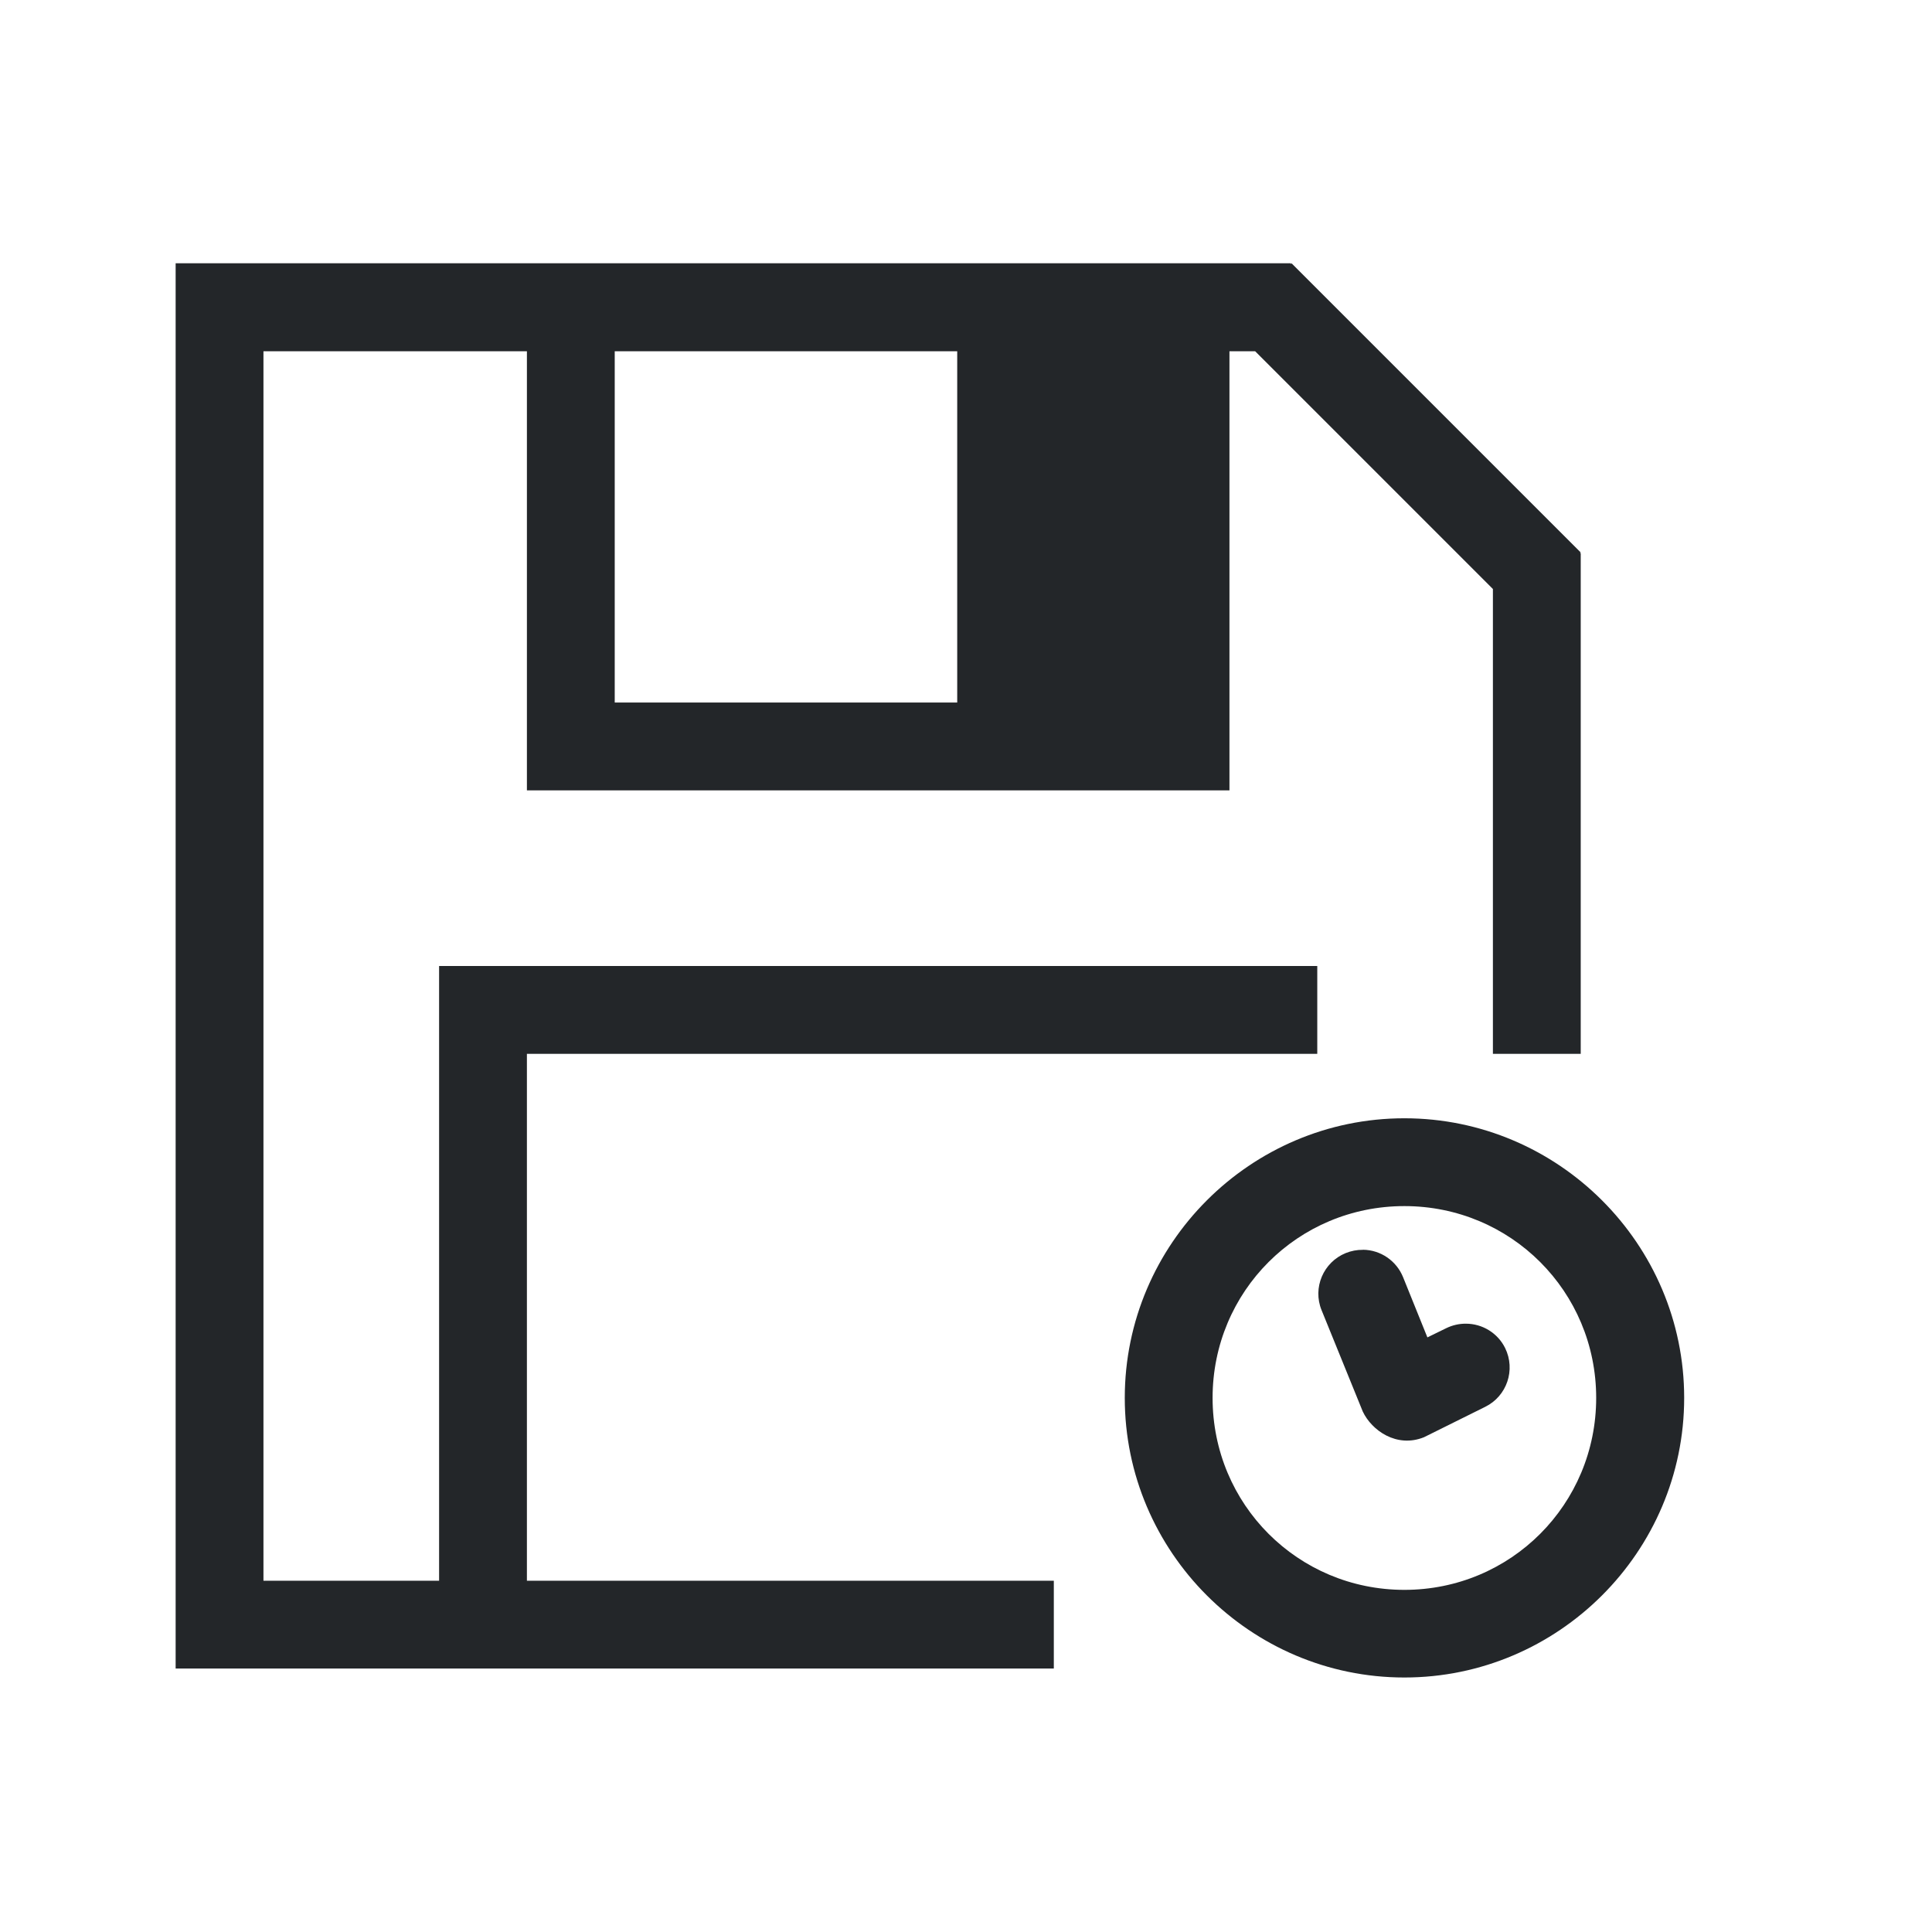 <?xml version="1.0" encoding="UTF-8" standalone="no"?>
<svg
     xmlns:dc="http://purl.org/dc/elements/1.1/"
     xmlns:cc="http://creativecommons.org/ns#"
     xmlns:rdf="http://www.w3.org/1999/02/22-rdf-syntax-ns#"
     xmlns:svg="http://www.w3.org/2000/svg"
     xmlns="http://www.w3.org/2000/svg"
     xmlns:sodipodi="http://sodipodi.sourceforge.net/DTD/sodipodi-0.dtd"
     xmlns:inkscape="http://www.inkscape.org/namespaces/inkscape"
     viewBox="0 0 22 22"
     version="1.1"
     id="svg6"
     sodipodi:docname="document-save-with_timestamp.svg"
     inkscape:version="1.0.1 (1.0.1+r74)"
     inkscape:export-filename="document-save-with_timestamp.png"
     inkscape:export-xdpi="104.72727"
     inkscape:export-ydpi="104.72727">
    <sodipodi:namedview
         pagecolor="#ffffff"
         bordercolor="#666666"
         borderopacity="1"
         objecttolerance="10"
         gridtolerance="10"
         guidetolerance="10"
         inkscape:pageopacity="0"
         inkscape:pageshadow="2"
         inkscape:window-width="3840"
         inkscape:window-height="2077"
         id="namedview8"
         showgrid="false"
         inkscape:zoom="256"
         inkscape:cx="18.173237"
         inkscape:cy="15.616839"
         inkscape:window-x="0"
         inkscape:window-y="0"
         inkscape:window-maximized="1"
         inkscape:current-layer="svg6"
         inkscape:document-rotation="0" />
    <defs
         id="defs3051">
        <style
             type="text/css"
             id="current-color-scheme">
      .ColorScheme-Text {
        color:#232629;
      }
      </style>
    </defs>
    <path
         id="path878"
         style="color:#000000;font-style:normal;font-variant:normal;font-weight:normal;font-stretch:normal;font-size:medium;line-height:normal;font-family:sans-serif;font-variant-ligatures:normal;font-variant-position:normal;font-variant-caps:normal;font-variant-numeric:normal;font-variant-alternates:normal;font-variant-east-asian:normal;font-feature-settings:normal;font-variation-settings:normal;text-indent:0;text-align:start;text-decoration:none;text-decoration-line:none;text-decoration-style:solid;text-decoration-color:#000000;letter-spacing:normal;word-spacing:normal;text-transform:none;writing-mode:lr-tb;direction:ltr;text-orientation:mixed;dominant-baseline:auto;baseline-shift:baseline;text-anchor:start;white-space:normal;shape-padding:0;shape-margin:0;inline-size:0;clip-rule:nonzero;display:inline;overflow:visible;visibility:visible;opacity:1;isolation:auto;mix-blend-mode:normal;color-interpolation:sRGB;color-interpolation-filters:linearRGB;solid-color:#000000;solid-opacity:1;vector-effect:none;fill:#232629;fill-opacity:1;fill-rule:evenodd;stroke:none;stroke-width:1;stroke-linecap:round;stroke-linejoin:round;stroke-miterlimit:4;stroke-dasharray:none;stroke-dashoffset:0;stroke-opacity:1;color-rendering:auto;image-rendering:auto;shape-rendering:auto;text-rendering:auto;enable-background:accumulate;stop-color:#000000;stop-opacity:1"
         d="M 2,2.998 V 3 4 19 h 1 9 V 18 H 6 v -6 h 9 V 11 H 6 5 v 7 H 3 V 4 h 3 v 4 1 h 8 V 8 4 h 0.293 L 17,6.707 V 7 12 h 1 V 7 6.301 h -0.008 L 18,6.291 14.707,2.998 l -0.008,0.01 v -0.01 H 14 Z M 7,4 h 3.9 V 8 H 7 Z m 8.992,8.734 c -1.753,0 -3.184,1.431 -3.184,3.184 0,1.753 1.431,3.184 3.184,3.184 1.753,0 3.186,-1.431 3.186,-3.184 0,-1.753 -1.433,-3.184 -3.186,-3.184 z m 0,1 c 1.212,0 2.184,0.971 2.184,2.184 0,1.212 -0.971,2.186 -2.184,2.186 -1.212,0 -2.184,-0.973 -2.184,-2.186 0,-1.212 0.971,-2.184 2.184,-2.184 z m -0.473,0.498 c -0.067,-8.29e-4 -0.133,0.012 -0.195,0.037 -0.255,0.104 -0.379,0.395 -0.275,0.65 l 0.469,1.154 c 0.102,0.216 0.386,0.418 0.697,0.293 l 0.697,-0.346 c 0.248,-0.122 0.349,-0.422 0.227,-0.67 -0.084,-0.17 -0.258,-0.277 -0.447,-0.277 -0.077,-4.76e-4 -0.153,0.017 -0.223,0.051 l -0.215,0.105 -0.277,-0.686 c -0.076,-0.187 -0.256,-0.31 -0.457,-0.312 z"
         sodipodi:nodetypes="cccccccccccccccccccccccccccccccccccccccccsssssssssscccccccccccc" />
</svg>
